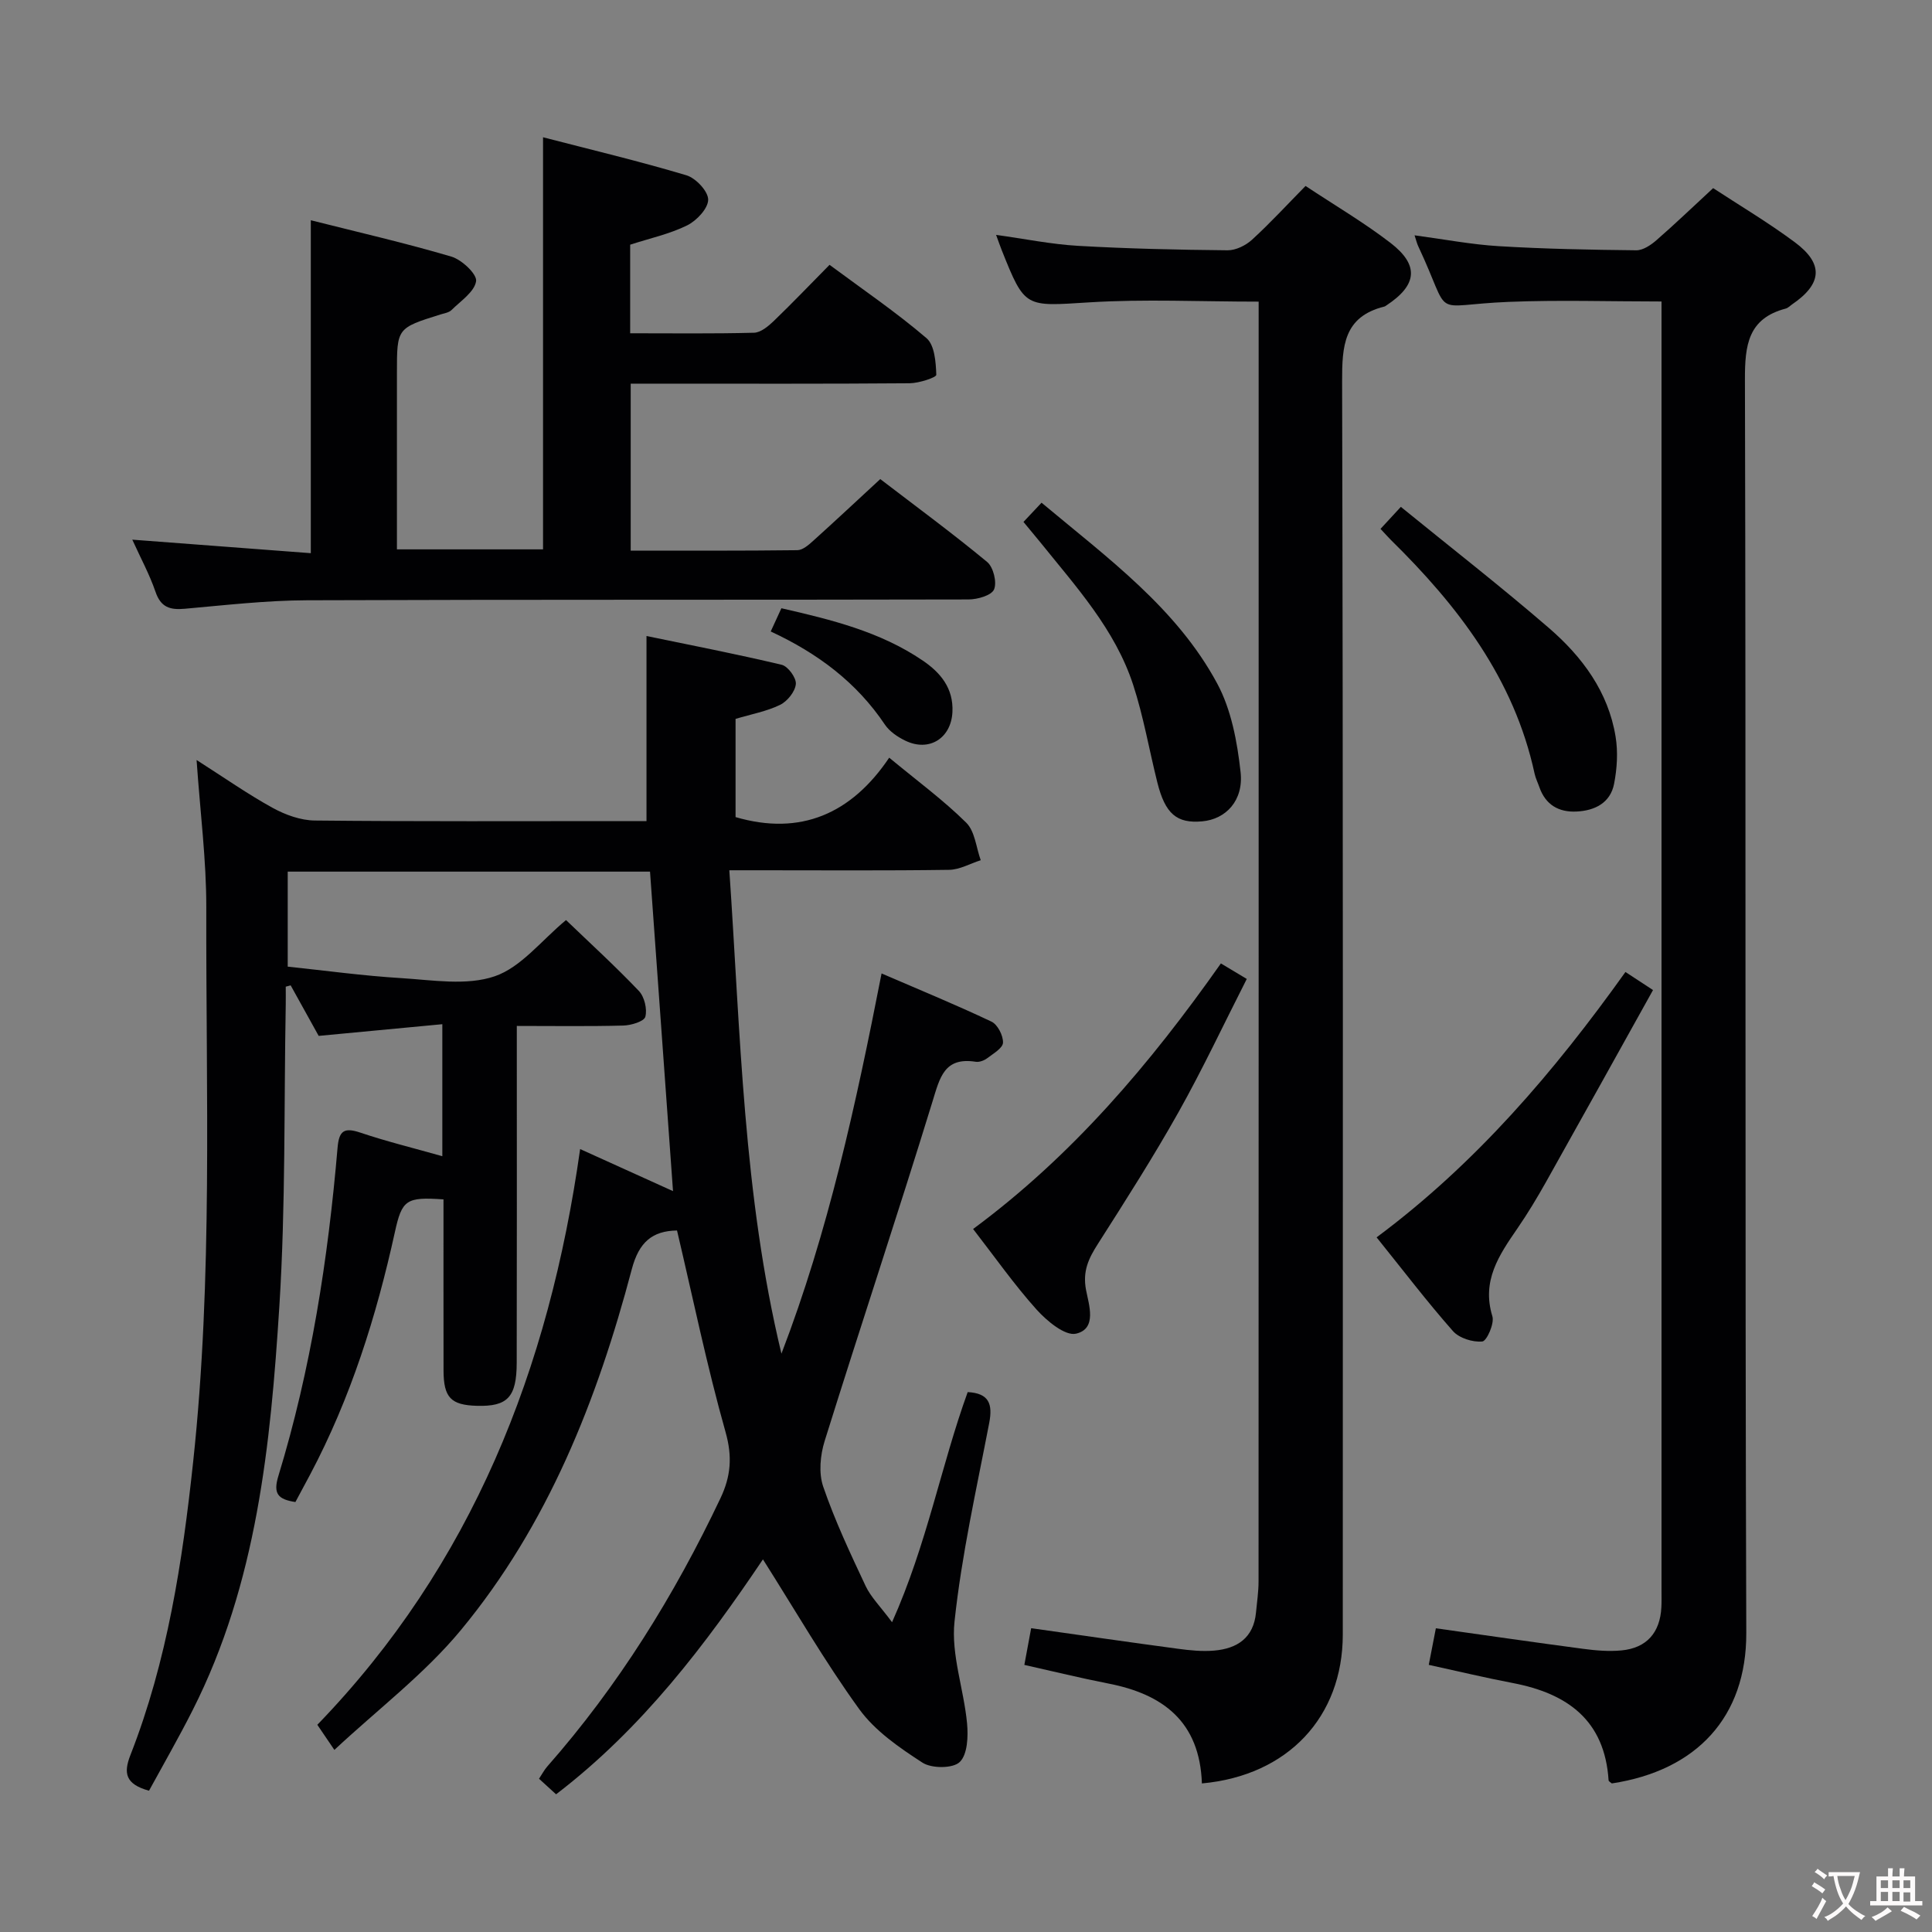 <svg enable-background="new 0 0 400 400" viewBox="0 0 400 400" xmlns="http://www.w3.org/2000/svg"><rect x="0" y="0" width="400" height="400" fill="#808080" stroke="none"/><g fill="#010103"><path d="m30.85 370.75c-4.93-1.37-5.3-3.67-3.85-7.38 7.64-19.51 10.77-40 12.99-60.71 4.1-38.19 2.63-76.51 2.72-114.78.02-9.77-1.25-19.55-2.01-30.53 5.78 3.69 10.61 7.08 15.75 9.91 2.62 1.44 5.79 2.59 8.73 2.62 21.33.22 42.66.12 63.99.12h4.68c0-12.75 0-25.13 0-38.32 9.09 1.88 18.59 3.72 28 5.96 1.3.31 3.05 2.72 2.92 3.99-.15 1.57-1.76 3.57-3.26 4.3-2.79 1.36-5.96 1.93-9.22 2.91v20.33c13.46 3.94 24.01-.7 31.81-12.3 5.85 4.84 11.24 8.8 15.95 13.46 1.8 1.78 2.05 5.13 3 7.77-2.18.69-4.36 1.96-6.55 1.99-13.16.19-26.33.09-39.5.09-1.79 0-3.57 0-6 0 2.32 33.84 2.88 67.24 10.79 100.08 9.66-25.16 15.38-51.39 20.73-78.72 7.78 3.36 15.36 6.47 22.76 9.98 1.27.6 2.44 2.9 2.38 4.36-.05 1.13-2.03 2.27-3.28 3.22-.62.47-1.61.84-2.35.73-6.55-1.03-7.44 3.27-8.97 8.24-7.22 23.49-15 46.81-22.32 70.26-.92 2.94-1.27 6.65-.3 9.47 2.41 7.03 5.6 13.81 8.77 20.55 1.08 2.3 3.02 4.2 5.48 7.51 7.25-16.2 10.14-32.41 15.66-47.64 4.45.23 5.2 2.49 4.46 6.37-2.63 13.68-5.72 27.34-7.19 41.16-.73 6.84 1.94 14 2.6 21.06.25 2.7.1 6.44-1.52 8-1.41 1.36-5.81 1.36-7.71.13-4.79-3.1-9.83-6.57-13.11-11.1-7.16-9.89-13.29-20.54-19.92-30.99-11.79 17.51-24.94 34.97-42.83 48.64-1.21-1.1-2.26-2.06-3.53-3.22.63-.95 1.07-1.81 1.69-2.52 14.73-16.73 26.34-35.46 35.87-55.55 2.15-4.53 2.5-8.6 1.06-13.7-3.87-13.71-6.74-27.71-10.05-41.74-5.09.08-7.88 2.37-9.37 8.04-7.15 27.05-17.36 52.91-35.37 74.68-7.53 9.1-17.21 16.42-26.2 24.82-1.66-2.44-2.48-3.66-3.53-5.2 32-33.1 47.98-73.62 54.41-119.2 6.5 2.94 12.32 5.58 19.23 8.71-1.62-22.51-3.18-44.2-4.76-66.15-25.11 0-49.87 0-75.01 0v19.67c7.77.82 15.63 1.9 23.51 2.38 6.47.4 13.52 1.61 19.34-.38 5.48-1.87 9.7-7.45 14.77-11.64 4.88 4.69 10.16 9.51 15.08 14.67 1.15 1.21 1.76 3.76 1.34 5.35-.26.97-2.95 1.78-4.57 1.82-7.13.19-14.27.08-22.04.08v5.75c0 21.33.03 42.66-.02 63.99-.02 7.14-1.91 9.08-8.22 8.91-5.41-.15-6.92-1.7-6.93-7.34-.02-11.81-.01-23.62-.01-35.4-7.72-.53-8.59.05-10.07 6.8-3.83 17.43-9.15 34.33-17.54 50.17-1 1.89-2.02 3.76-3.05 5.69-3.6-.55-4.65-1.71-3.53-5.38 6.77-22.16 10.29-44.95 12.26-67.99.3-3.5 1.35-4.24 4.69-3.12 5.46 1.84 11.07 3.21 17 4.89 0-9.14 0-17.59 0-27.33-8.45.8-16.75 1.58-25.6 2.42-1.75-3.15-3.77-6.81-5.8-10.46-.34.09-.68.18-1.02.27 0 1.24.02 2.48 0 3.72-.38 20.81-.01 41.66-1.32 62.4-1.82 28.7-4.64 57.38-17.96 83.68-2.84 5.63-5.99 11.1-9.03 16.67z"/><path d="m248.84 369.24c-.44-12.8-8.06-18.49-19.4-20.69-5.68-1.11-11.31-2.5-17.36-3.85.47-2.53.93-5 1.41-7.6 10.4 1.47 20.39 2.92 30.4 4.26 2.46.33 5 .59 7.46.38 4.78-.4 8.2-2.63 8.69-7.89.2-2.14.53-4.28.53-6.43.03-86.32.02-172.63.02-258.95 0-1.95 0-3.89 0-6.02-12.16 0-23.65-.56-35.06.15-13.32.82-13.3 1.3-18.13-10.8-.37-.92-.68-1.85-1.17-3.17 5.89.81 11.41 1.95 16.99 2.27 10.29.59 20.61.82 30.92.92 1.71.02 3.78-1 5.08-2.19 3.78-3.46 7.26-7.25 11.08-11.13 6.06 4.02 12.09 7.56 17.59 11.79 6.01 4.63 5.52 8.75-.85 12.94-.14.09-.28.21-.43.24-8.42 2.1-8.76 8.16-8.74 15.53.22 86.48.15 172.97.14 259.45-.02 16.99-11.33 29.17-29.17 30.79z"/><path d="m295.81 344.69c.54-2.76.97-5.01 1.47-7.57 10.24 1.44 20.35 2.91 30.48 4.25 2.63.35 5.34.58 7.96.33 5.21-.5 7.98-3.68 8.25-8.93.06-1.16.03-2.33.03-3.5 0-87.16 0-174.33 0-261.49 0-1.64 0-3.29 0-5.36-10.78 0-21.23-.34-31.65.08-16.73.68-11.48 3.88-18.72-11.52-.27-.57-.41-1.2-.76-2.26 6.08.81 11.76 1.91 17.49 2.25 9.46.57 18.94.75 28.42.85 1.39.01 3.01-1.08 4.16-2.08 3.87-3.37 7.57-6.93 11.75-10.79 5.3 3.48 11.3 7.04 16.88 11.18 6.07 4.5 5.71 8.65-.59 12.93-.41.28-.79.7-1.24.82-7.83 2.05-8.49 7.57-8.47 14.7.23 86.5-.01 172.99.28 259.49.06 17.41-10.26 28.5-27.84 31.17-.23-.21-.66-.42-.67-.65-.8-12.43-8.52-17.97-19.8-20.13-5.67-1.08-11.29-2.43-17.43-3.77z"/><path d="m27.39 111.73c12.63.96 24.67 1.87 36.96 2.8 0-23.28 0-45.66 0-68.93 9.75 2.46 19.52 4.7 29.11 7.53 2.15.64 5.33 3.63 5.11 5.09-.34 2.21-3.19 4.09-5.1 5.98-.54.53-1.5.66-2.29.91-9 2.82-9 2.82-9 12.05v36.58h30.25c0-28.31 0-56.36 0-85.32 9.99 2.59 19.92 4.95 29.68 7.87 1.95.58 4.52 3.32 4.51 5.05-.01 1.83-2.4 4.36-4.37 5.33-3.65 1.8-7.76 2.68-11.78 3.99v18.34c8.73 0 17.19.11 25.64-.11 1.39-.04 2.94-1.33 4.07-2.41 3.83-3.69 7.51-7.54 11.57-11.65 6.9 5.12 13.78 9.8 20.07 15.18 1.69 1.45 1.94 4.98 2.03 7.59.02.55-3.57 1.73-5.51 1.75-17.33.14-34.65.08-51.98.08-1.8 0-3.6 0-5.78 0v34.57c11.6 0 23.05.05 34.5-.09 1.1-.01 2.32-1.07 3.25-1.91 4.56-4.11 9.04-8.3 13.92-12.81 7.51 5.75 14.99 11.25 22.13 17.16 1.28 1.06 2.06 4.2 1.43 5.68-.53 1.25-3.44 2.08-5.3 2.08-45.65.11-91.3 0-136.95.17-8.45.03-16.9 1.01-25.33 1.76-3.06.27-4.95-.31-6.04-3.53-1.24-3.61-3.08-6.98-4.8-10.78z"/><path d="m336.53 201.24c1.7 1.12 3.17 2.08 5.71 3.74-7.45 13.38-14.74 26.53-22.1 39.64-1.87 3.33-3.84 6.61-6 9.75-3.78 5.49-7.42 10.81-5.16 18.15.46 1.49-1.17 5.13-2.08 5.22-1.99.19-4.79-.69-6.09-2.16-5.38-6.1-10.31-12.58-15.8-19.4 20.49-15.24 36.72-34.21 51.52-54.94z"/><path d="m201.47 254.45c20.55-15.19 36.63-34.15 51.3-54.98 1.66.99 3.16 1.9 5.36 3.21-4.77 9.37-9.13 18.67-14.14 27.6-5.21 9.27-10.94 18.25-16.66 27.22-1.93 3.02-3.22 5.64-2.48 9.56.57 3.02 2.35 8.04-2.06 9.06-2.26.53-6.05-2.62-8.18-4.99-4.65-5.18-8.66-10.91-13.14-16.68z"/><path d="m285.82 109.5c1.23-1.33 2.23-2.42 4.21-4.56 10.27 8.36 20.69 16.47 30.67 25.09 6.87 5.94 12.28 13.19 13.79 22.48.52 3.17.31 6.6-.31 9.77-.77 3.95-3.99 5.56-7.78 5.74-3.69.18-6.42-1.4-7.69-5.05-.33-.94-.78-1.84-.99-2.8-4.25-19.67-15.9-34.77-29.84-48.47-.58-.59-1.13-1.21-2.06-2.2z"/><path d="m211.9 108.06c1.25-1.32 2.34-2.49 3.74-3.98 13.83 11.56 27.96 21.85 36.35 37.4 2.94 5.44 4.17 12.12 4.86 18.37.66 5.93-3.09 9.77-7.94 10.2-5.28.48-7.67-1.54-9.3-8.07-1.69-6.74-2.86-13.64-5.01-20.22-3.75-11.47-11.83-20.3-19.22-29.49-1.03-1.26-2.08-2.51-3.48-4.21z"/><path d="m159.57 130.74c.86-1.88 1.47-3.2 2.21-4.81 10.31 2.36 20.42 4.83 29.23 10.81 3.72 2.52 6.42 5.75 6.18 10.69-.27 5.41-4.81 8.31-9.75 5.92-1.6-.77-3.28-1.91-4.24-3.34-5.82-8.67-13.79-14.7-23.63-19.27z"/></g><path d="m377.9 391.2c-.2.3-.4.5-.6.8-.7-.6-1.4-1-2.2-1.5.2-.3.4-.5.5-.8.6.4 1.4.8 2.3 1.5zm-1.8 6.1c-.2-.2-.5-.4-.9-.6.4-.6.8-1.2 1.2-1.9s.7-1.3.9-1.9c.3.3.5.5.8.7-.7 1.3-1.4 2.6-2 3.7zm2.2-9c-.3.3-.5.5-.6.8-.6-.6-1.3-1.1-2-1.5.3-.3.5-.5.6-.7.6.5 1.3.9 2 1.4zm.3.2v-.9h2 4.5c-.3 1.3-.6 2.5-1 3.6s-.9 2.1-1.4 3c.4.5 1 1 1.6 1.4s1.2.8 1.9 1.1c-.3.2-.5.4-.8.8-.4-.3-1-.7-1.6-1.2s-1.2-1.1-1.6-1.6c-.5.6-1.1 1.1-1.7 1.6s-1.4.9-2.1 1.4c-.1-.3-.3-.5-.7-.8.6-.2 1.2-.5 1.9-1s1.4-1.1 2-1.8c-.5-.8-.9-1.6-1.2-2.5s-.6-2-.8-3.2c-.4.1-.7.1-1 .1zm2.5 2.7c.3 1 .7 1.7 1 2.2.3-.5.6-1.1 1-2s.6-1.9.9-3h-3.2-.4c.1.9.3 1.8.7 2.8z" fill="#fcfafa"/><path d="m396.5 388.5v1.5 3.6h1.5v.9c-.4 0-1 0-1.7 0h-7.9c-.5 0-.9 0-1.2 0v-.9h1.3v-3.5c0-.7 0-1.2 0-1.6h2.4c0-.8 0-1.4 0-1.7h1c0 .3-.1.8-.1 1.7h1.5c0-.8 0-1.4 0-1.7h1c0 .3-.1.9-.1 1.7zm-8.2 9.2c-.2-.3-.5-.5-.8-.8.8-.3 1.4-.6 1.9-.9s1-.7 1.4-1.1c.3.3.6.5.9.8-1.6 1-2.8 1.6-3.4 2zm2.6-6.8v-1.6h-1.5v1.6zm0 2.7v-1.9h-1.5v1.9zm2.4-2.7v-1.6h-1.5v1.6zm0 2.7v-1.9h-1.5v1.9zm.2 2 .7-.8c.4.2.9.5 1.6.8s1.3.7 1.8 1c-.3.3-.5.5-.8.8-.4-.3-1.5-1-3.3-1.8zm2-4.7v-1.6h-1.4v1.6zm0 2.8v-1.9h-1.4v1.9z" fill="#fcfafa"/></svg>